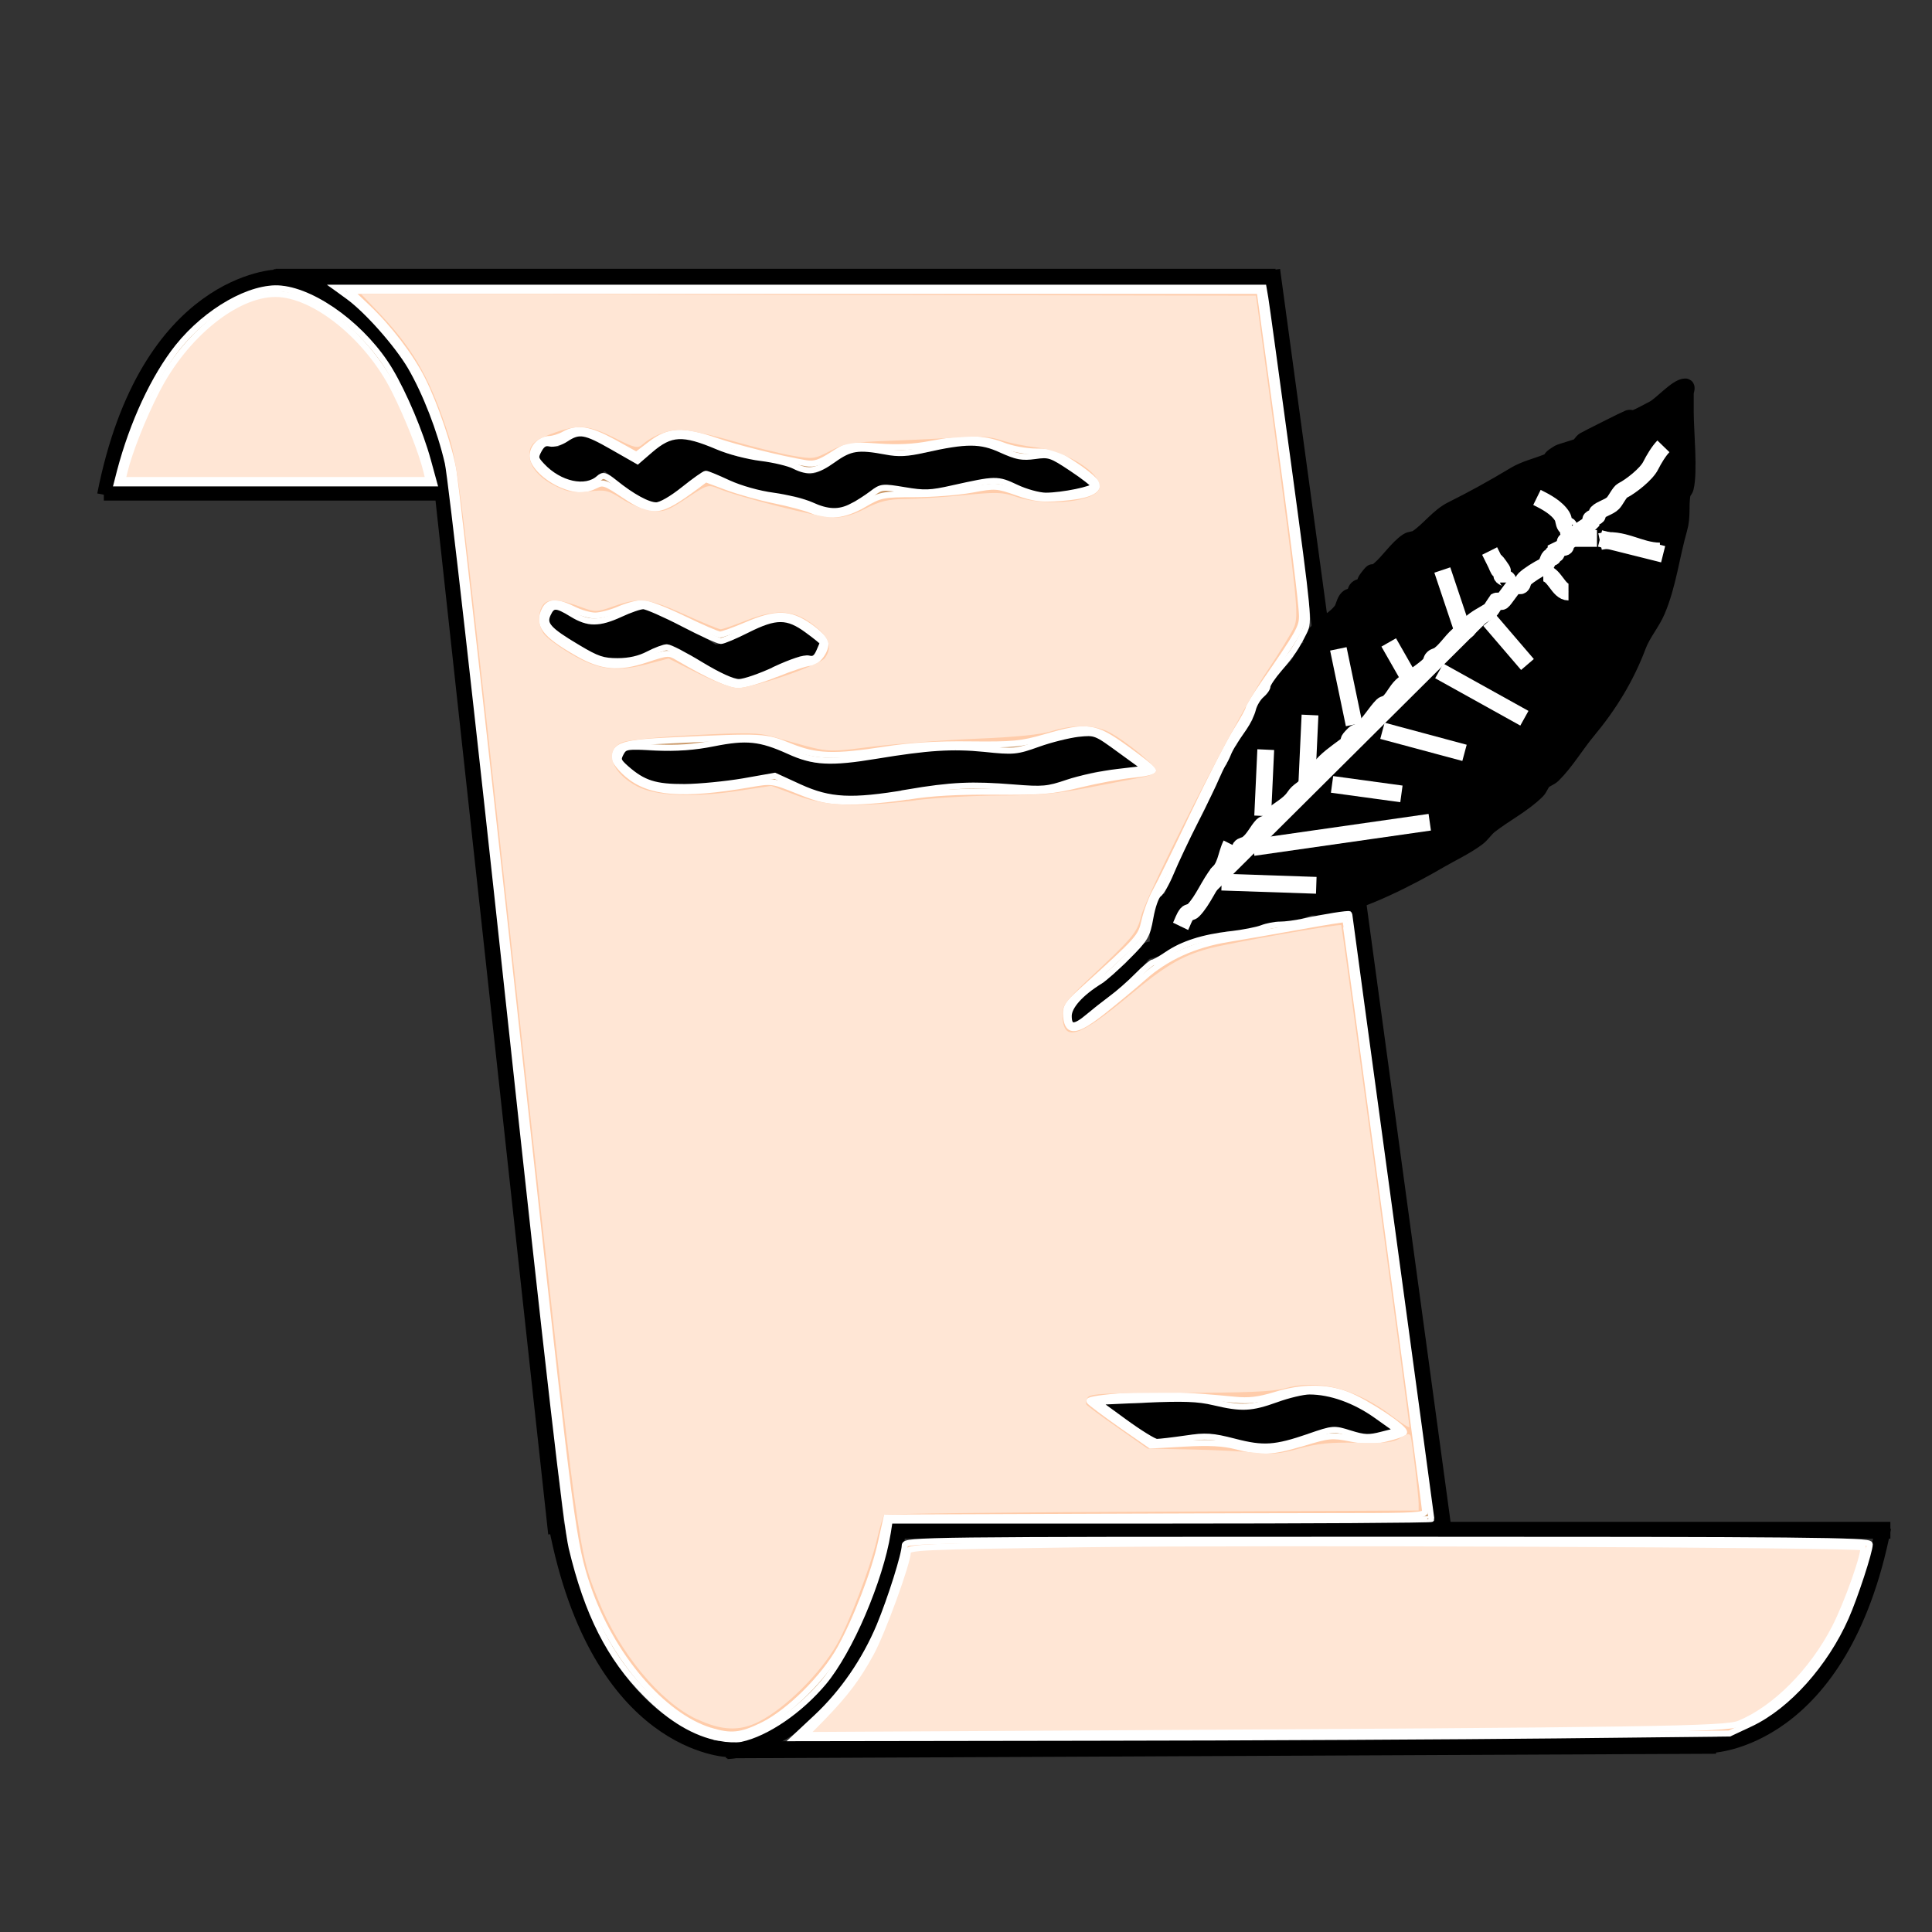 <?xml version="1.0" encoding="UTF-8" standalone="no"?>
<!-- Created with Inkscape (http://www.inkscape.org/) -->

<svg
   width="50"
   height="50"
   viewBox="0 0 13.229 13.229"
   version="1.1"
   id="svg1"
   inkscape:version="1.3 (0e150ed6c4, 2023-07-21)"
   sodipodi:docname="resume.svg"
   xmlns:inkscape="http://www.inkscape.org/namespaces/inkscape"
   xmlns:sodipodi="http://sodipodi.sourceforge.net/DTD/sodipodi-0.dtd"
   xmlns="http://www.w3.org/2000/svg"
   xmlns:svg="http://www.w3.org/2000/svg">
  <rect x="0" y="0" width="13.229" height="13.229" fill="#333333" stroke="none"/>
  <sodipodi:namedview
     id="namedview1"
     pagecolor="#ffffff"
     bordercolor="#000000"
     borderopacity="0.25"
     inkscape:showpageshadow="2"
     inkscape:pageopacity="0.0"
     inkscape:pagecheckerboard="0"
     inkscape:deskcolor="#d1d1d1"
     inkscape:document-units="mm"
     inkscape:zoom="4"
     inkscape:cx="115.25"
     inkscape:cy="78.625001"
     inkscape:window-width="1920"
     inkscape:window-height="1027"
     inkscape:window-x="-8"
     inkscape:window-y="-8"
     inkscape:window-maximized="1"
     inkscape:current-layer="layer1" />
  <defs
     id="defs1" />
  <g
     inkscape:label="Layer 1"
     inkscape:groupmode="layer"
     id="layer1">
    <path
       style="fill:none;stroke:#000000;stroke-width:0.115"
       d="M 1.887,1.898 H 8.734"
       id="path1" />
    <path
       style="fill:none;stroke:#000000;stroke-width:0.115"
       d="M 6.097,10.478 H 12.944"
       id="path1-2" />
    <path
       style="fill:none;stroke:#000000;stroke-width:0.106"
       d="m 12.896,10.459 c -0.29,1.473 -1.181,1.491 -1.181,1.491"
       id="path2" />
    <path
       style="fill:none;stroke:#000000;stroke-width:0.108"
       d="m 6.16,10.44 c -0.29,1.533 -1.18,1.551 -1.18,1.551"
       id="path2-5" />
    <path
       style="fill:none;stroke:#000000;stroke-width:0.106"
       d="M 3.053,3.387 C 2.763,1.914 1.873,1.896 1.873,1.896"
       id="path2-5-3" />
    <path
       style="fill:none;stroke:#000000;stroke-width:0.108"
       d="m 3.81,10.442 c 0.29,1.518 1.18,1.536 1.18,1.536"
       id="path2-5-3-5" />
    <path
       style="fill:none;stroke:#000000;stroke-width:0.106"
       d="M 0.718,3.389 C 1.008,1.916 1.899,1.898 1.899,1.898"
       id="path2-5-9" />
    <path
       style="fill:none;stroke:#000000;stroke-width:0.115"
       d="M 3.032,3.355 3.811,10.501"
       id="path3" />
    <path
       style="fill:none;stroke:#000000;stroke-width:0.115"
       d="M 8.708,1.849 9.884,10.491"
       id="path3-3"
       sodipodi:nodetypes="cc" />
    <path
       style="fill:none;stroke:#000000;stroke-width:0.115"
       d="m 11.75,11.951 -6.779,0.031"
       id="path4" />
    <path
       style="fill:none;stroke:#000000;stroke-width:0.115"
       d="M 0.711,3.37 H 3.032"
       id="path5" />
    <path
       style="fill:#000000;stroke:#000000;stroke-width:0.115"
       id="path9"
       d="m 3.712,3.09 c 0.079,0.078 0.188,0.196 0.303,0.158 0.04,-0.02 0.069,-0.059 0.109,-0.077 0.008,-0.004 0.017,-0.005 0.026,-0.007 0.071,0.016 0.208,0.097 -0.086,-0.062 -0.014,-0.007 0.026,0.016 0.039,0.025 0.018,0.012 0.046,0.034 0.064,0.047 0.04,0.029 0.071,0.067 0.109,0.098 0.221,0.135 0.202,0.171 0.35,0.032 0.046,-0.044 0.096,-0.084 0.153,-0.113 0.012,-0.006 0.023,-0.013 0.036,-0.016 0.011,-0.003 0.023,-0.001 0.034,-0.002 0.011,0.002 0.023,0.003 0.034,0.007 0.047,0.014 0.089,0.043 0.133,0.064 0.053,0.025 0.056,0.025 0.11,0.046 0.101,0.033 0.207,0.044 0.312,0.051 0.085,0.009 0.159,0.06 0.237,0.092 0.015,0.001 0.029,0.005 0.044,0.003 0.088,-0.008 0.176,-0.087 0.245,-0.137 0.082,-0.059 0.149,-0.027 0.239,-0.009 0.116,0.031 0.229,0.011 0.343,-0.016 0.089,-0.021 0.177,-0.064 0.271,-0.056 0.046,0.004 0.067,0.014 0.111,0.029 0.07,0.019 0.126,0.077 0.199,0.088 0.037,0.006 0.069,-0.001 0.105,-0.006 0.08,-0.017 0.04,-0.008 0.12,-0.026 0,0 -0.18,-0.125 -0.18,-0.125 v 0 c -0.08,0.017 -0.04,0.01 -0.12,0.023 -0.041,0.003 -0.061,0.007 -0.101,-0.002 C 6.88,3.182 6.823,3.129 6.753,3.113 6.705,3.099 6.687,3.09 6.637,3.089 6.544,3.088 6.458,3.133 6.368,3.151 6.248,3.175 6.144,3.187 6.024,3.156 5.931,3.136 5.858,3.116 5.777,3.181 5.71,3.232 5.629,3.306 5.539,3.304 5.526,3.303 5.512,3.298 5.499,3.296 5.421,3.261 5.345,3.213 5.257,3.209 5.154,3.203 5.05,3.191 4.952,3.155 4.896,3.132 4.899,3.135 4.844,3.108 4.786,3.08 4.731,3.044 4.665,3.045 c -0.012,0.003 -0.025,0.004 -0.037,0.008 -0.074,0.026 -0.132,0.087 -0.191,0.135 -0.027,0.023 -0.055,0.053 -0.089,0.066 -0.026,0.01 -0.042,-0.003 -0.038,-0.001 0.058,0.036 0.118,0.069 0.177,0.104 -0.043,-0.027 -0.071,-0.07 -0.112,-0.099 -0.034,-0.026 -0.067,-0.054 -0.104,-0.075 -0.077,-0.045 -0.153,-0.09 -0.231,-0.132 -0.012,-0.007 -0.026,-0.01 -0.04,-0.012 -0.012,-0.002 -0.024,1.899e-4 -0.036,2.767e-4 -0.05,0.021 -0.086,0.058 -0.135,0.081 -0.005,3.002e-4 -0.011,0.002 -0.016,9.24e-4 -0.005,-6.238e-4 -0.021,-0.008 -0.016,-0.005 0.329,0.204 0.186,0.12 0.126,0.066 z" />
    <path
       style="fill:#000000;stroke:#000000;stroke-width:0.115"
       id="path10"
       d="m 3.952,4.346 c -0.006,-0.006 0.056,0.03 0.042,0.022 -0.557,-0.319 0.48,0.279 -0.077,-0.042 0.174,0.101 0.224,0.167 0.399,0.13 0.072,-0.023 0.135,-0.065 0.204,-0.093 0.066,-0.023 0.11,0.007 0.169,0.035 0.013,0.007 0.026,0.013 0.04,0.02 0.014,0.007 0.028,0.014 0.042,0.021 0.014,0.007 0.053,0.03 0.04,0.022 -0.051,-0.029 -0.101,-0.059 -0.153,-0.085 -0.013,-0.007 0.024,0.017 0.037,0.026 0.012,0.009 0.025,0.017 0.037,0.026 0.095,0.065 0.195,0.124 0.299,0.173 0.033,0.016 0.109,-0.014 0.139,-0.025 0.099,-0.043 0.189,-0.103 0.292,-0.138 0.044,-0.011 0.085,0.002 0.128,0.011 0,0 -0.18,-0.136 -0.18,-0.136 v 0 c -0.045,-0.009 -0.089,-0.018 -0.134,-4.34e-5 -0.099,0.04 -0.187,0.104 -0.288,0.139 -0.035,0.009 -0.059,0.019 -0.095,0.018 -0.013,-6.456e-4 -0.047,-0.015 -0.037,-0.008 0.05,0.036 0.105,0.063 0.157,0.094 0.012,0.007 -0.025,-0.014 -0.037,-0.022 -0.013,-0.008 -0.025,-0.017 -0.038,-0.025 C 4.803,4.415 4.663,4.329 4.514,4.26 4.449,4.23 4.403,4.209 4.333,4.239 c -0.067,0.03 -0.13,0.071 -0.202,0.089 -0.034,0.005 -0.067,0.01 -0.102,0.005 -0.078,-0.012 -0.213,-0.109 0.096,0.074 -0.074,-0.043 -0.147,-0.086 -0.221,-0.128 -0.054,-0.031 0.108,0.063 0.162,0.094 0.01,0.006 -0.019,-0.012 -0.029,-0.018 -0.073,-0.043 -0.146,-0.085 -0.219,-0.128 -0.012,-0.007 -0.032,-0.017 -0.045,-0.024 z" />
    <path
       style="fill:#000000;stroke:#000000;stroke-width:0.115"
       id="path11"
       d="m 4.453,5.299 c 0.14,0.04 0.287,0.029 0.43,0.015 0.09,-0.01 0.179,-0.029 0.268,-0.047 0.037,-0.007 0.09,-0.02 0.129,-0.019 0.021,9.928e-4 0.041,0.007 0.061,0.011 0.086,0.021 0.161,0.07 0.242,0.105 0.055,0.023 0.059,0.022 0.117,0.038 0.023,0.003 0.047,0.008 0.07,0.009 0.107,0.005 0.214,-0.017 0.319,-0.034 0.545,-0.091 -0.257,0.041 0.283,-0.048 0.142,-0.021 0.286,-0.036 0.429,-0.022 0.046,0.005 0.097,0.014 0.142,0.023 0.129,0.034 0.227,0.009 0.349,-0.035 0.071,-0.03 0.142,-0.058 0.219,-0.068 0.05,-0.004 0.099,-0.006 0.149,-0.01 0,0 -0.179,-0.128 -0.179,-0.128 v 0 c -0.051,0.003 -0.103,0.004 -0.154,0.008 -0.076,0.014 -0.146,0.045 -0.217,0.075 -0.119,0.043 -0.216,0.058 -0.341,0.027 -0.05,-0.008 -0.089,-0.015 -0.141,-0.018 -0.142,-0.009 -0.283,0.009 -0.423,0.032 -0.081,0.014 -0.204,0.035 -0.285,0.046 -0.107,0.015 -0.217,0.032 -0.325,0.022 -0.023,-0.002 -0.046,-0.008 -0.07,-0.012 -0.059,-0.018 -0.059,-0.016 -0.114,-0.041 -0.081,-0.036 -0.157,-0.082 -0.245,-0.099 -0.022,-0.002 -0.043,-0.007 -0.065,-0.007 -0.035,2.766e-4 -0.094,0.016 -0.126,0.023 -0.087,0.019 -0.174,0.038 -0.263,0.047 -0.145,0.012 -0.298,0.022 -0.436,-0.035 z" />
    <path
       style="fill:#000000;stroke:#000000;stroke-width:0.115"
       id="path12"
       d="m 7.909,9.8 c 0.068,0.003 0.133,-0.007 0.199,-0.019 0.088,-0.031 0.161,-0.027 0.251,-0.006 0.095,0.016 0.185,0.058 0.281,0.065 0.017,0.001 0.034,1.826e-4 0.052,2.531e-4 0.12,-0.015 0.232,-0.062 0.344,-0.104 0.089,-0.037 0.146,-0.022 0.232,0.013 0.05,0.026 0.086,0.032 0.14,0.018 0,0 -0.186,-0.129 -0.186,-0.129 v 0 C 9.175,9.645 9.135,9.632 9.092,9.612 9.003,9.582 8.942,9.573 8.854,9.614 8.744,9.657 8.633,9.703 8.514,9.71 8.401,9.704 8.294,9.667 8.184,9.642 8.086,9.622 8.022,9.624 7.926,9.653 7.859,9.665 7.792,9.671 7.724,9.666 Z" />
    <path
       style="fill:#000000;stroke:#000000;stroke-width:0.115"
       d="m 7.329,6.947 c 0.08,0.012 0.098,-0.081 0.151,-0.108 0.007,-0.003 0.016,0.005 0.022,0 0.005,-0.005 -0.005,-0.016 0,-0.022 0.009,-0.009 0.072,-0.034 0.086,-0.043 0.024,-0.016 0.039,-0.052 0.065,-0.065 0.007,-0.003 0.016,0.005 0.022,0 0.005,-0.005 -0.005,-0.016 0,-0.022 0.012,-0.012 0.064,-0.032 0.086,-0.065 0.022,-0.034 0.046,-0.088 0.086,-0.108 0.02,-0.01 0.046,-0.009 0.065,-0.022 0.086,-0.057 0.046,-0.047 0.086,-0.108 0.008,-0.012 0.104,-0.082 0.13,-0.108"
       id="path13" />
    <path
       style="fill:#000000;stroke:#000000;stroke-width:0.115"
       d="m 7.933,6.494 c -0.006,-0.088 -0.005,-0.159 0.022,-0.238 0.005,-0.014 -0.007,-0.03 0,-0.043 0.045,-0.09 -0.002,0.023 0.043,-0.022 0.031,-0.031 0.102,-0.248 0.13,-0.302 0.062,-0.123 0.14,-0.239 0.194,-0.367 0.024,-0.057 0.053,-0.16 0.086,-0.216 0.01,-0.018 0.034,-0.025 0.043,-0.043 0.013,-0.027 0.008,-0.06 0.022,-0.086 0.009,-0.018 0.033,-0.026 0.043,-0.043 0.012,-0.02 0.01,-0.045 0.022,-0.065 0.024,-0.039 0.064,-0.068 0.086,-0.108 0.014,-0.026 0.01,-0.059 0.022,-0.086 0.065,-0.151 0.017,0.008 0.086,-0.108 0.012,-0.02 0.01,-0.045 0.022,-0.065 0.038,-0.063 0.113,-0.109 0.151,-0.173 0.012,-0.02 0.008,-0.047 0.022,-0.065 0.01,-0.013 0.034,-0.009 0.043,-0.022 0.105,-0.141 -0.077,0.012 0.065,-0.13 0.047,-0.047 0.109,-0.074 0.151,-0.13 0.019,-0.026 0.02,-0.064 0.043,-0.086 0.011,-0.011 0.032,-0.01 0.043,-0.022 0.011,-0.011 0.01,-0.032 0.022,-0.043 0.011,-0.011 0.032,-0.01 0.043,-0.022 0.011,-0.011 0.012,-0.03 0.022,-0.043 0.07,-0.093 0.013,-0.003 0.086,-0.065 0.065,-0.054 0.123,-0.147 0.194,-0.194 0.019,-0.013 0.046,-0.009 0.065,-0.022 0.083,-0.056 0.146,-0.148 0.238,-0.194 0.145,-0.072 0.291,-0.153 0.432,-0.238 0.065,-0.039 0.145,-0.058 0.216,-0.086 0.117,-0.047 -0.038,0.01 0.086,-0.065 0.01,-0.006 0.12,-0.037 0.13,-0.043 0.018,-0.01 0.026,-0.033 0.043,-0.043 0.024,-0.014 0.285,-0.145 0.302,-0.151 0.014,-0.005 0.03,0.005 0.043,0 0.045,-0.018 0.086,-0.043 0.13,-0.065 0.053,-0.027 0.16,-0.151 0.216,-0.151 0.014,0 0,0.029 0,0.043 0,0.043 0,0.086 0,0.13 0,0.128 0.028,0.407 0,0.518 -0.004,0.016 -0.019,0.027 -0.022,0.043 -0.014,0.086 0.003,0.151 -0.022,0.238 -0.053,0.184 -0.075,0.383 -0.151,0.561 -0.036,0.084 -0.097,0.152 -0.13,0.238 -0.081,0.216 -0.197,0.405 -0.345,0.583 -0.081,0.097 -0.148,0.213 -0.238,0.302 -0.018,0.018 -0.046,0.025 -0.065,0.043 -0.018,0.018 -0.025,0.046 -0.043,0.065 -0.093,0.093 -0.22,0.157 -0.324,0.238 -0.032,0.025 -0.053,0.062 -0.086,0.086 C 10.033,5.797 9.941,5.839 9.855,5.889 9.669,5.998 9.318,6.182 9.099,6.213 c -0.028,0.004 -0.058,-0.003 -0.086,0 -0.064,-0.014 -0.114,0.035 -0.173,0.043 -0.028,0.004 -0.058,-0.004 -0.086,0 -0.079,0.011 -0.163,0.046 -0.238,0.065 -0.039,0.01 -0.091,-0.013 -0.13,0 -0.063,0.021 -0.127,0.03 -0.194,0.043 -0.014,0.003 -0.03,-0.007 -0.043,0 -0.007,0.003 0.005,0.016 0,0.022 -0.017,0.017 -0.065,0.014 -0.086,0.022 -0.049,0.016 -0.085,0.06 -0.13,0.086 z"
       id="path14" />
    <path
       style="fill:#ffffff;stroke:#ffffff;stroke-width:0.115"
       d="m 10.524,3.406 c 0.057,0.028 0.137,0.07 0.173,0.13 0.012,0.02 0.009,0.046 0.022,0.065 0.004,0.006 0.016,-0.005 0.022,0 0.01,0.01 -0.01,0.033 0,0.043 0.005,0.005 0.014,0 0.022,0"
       id="path15" />
    <path
       style="fill:#ffffff;stroke:#ffffff;stroke-width:0.115"
       d="m 10.956,3.708 c 0.155,-0.033 0.267,0.065 0.41,0.065"
       id="path16" />
    <path
       style="fill:#ffffff;stroke:#ffffff;stroke-width:0.115"
       d="m 8.084,6.343 c 0.014,-0.029 0.023,-0.061 0.043,-0.086 0.01,-0.012 0.032,-0.01 0.043,-0.022 0.067,-0.067 0.112,-0.186 0.173,-0.259 0.01,-0.012 0.03,-0.013 0.043,-0.022 0.033,-0.022 0.053,-0.074 0.065,-0.086 0.011,-0.011 0.034,-0.008 0.043,-0.022 0.008,-0.012 -0.008,-0.031 0,-0.043 0.009,-0.013 0.03,-0.013 0.043,-0.022 0.048,-0.032 0.071,-0.092 0.108,-0.13 C 8.657,5.64 8.677,5.642 8.689,5.63 8.7,5.619 8.699,5.598 8.71,5.587 8.755,5.543 8.824,5.514 8.862,5.457 8.894,5.409 8.922,5.41 8.948,5.371 8.957,5.358 8.958,5.339 8.97,5.328 8.981,5.316 9.001,5.318 9.013,5.306 9.024,5.295 9.025,5.276 9.034,5.263 9.081,5.201 9.147,5.157 9.207,5.112 c 0.155,-0.116 -0.046,0.024 0.065,-0.086 0.011,-0.011 0.03,-0.012 0.043,-0.022 0.061,-0.046 0.103,-0.125 0.151,-0.173 0.011,-0.011 0.032,-0.01 0.043,-0.022 0.044,-0.044 0.056,-0.091 0.108,-0.13 0.051,-0.038 0.129,-0.086 0.173,-0.13 0.011,-0.011 0.01,-0.032 0.022,-0.043 0.011,-0.011 0.03,-0.012 0.043,-0.022 0.056,-0.042 0.093,-0.112 0.151,-0.151 0.013,-0.009 0.032,-0.01 0.043,-0.022 0.011,-0.011 0.01,-0.032 0.022,-0.043 0.033,-0.033 0.09,-0.06 0.13,-0.086 0.013,-0.009 0.042,-0.064 0.043,-0.065 0.013,-0.007 0.031,0.008 0.043,0 0.013,-0.009 0.071,-0.098 0.086,-0.108 0.012,-0.008 0.031,0.008 0.043,0 0.013,-0.009 0.01,-0.032 0.022,-0.043 0.029,-0.029 0.099,-0.071 0.13,-0.086 0.029,-0.014 0.03,-0.052 0.043,-0.065 0.005,-0.005 0.016,0.005 0.022,0 0.005,-0.005 -0.005,-0.016 0,-0.022 0.005,-0.005 0.016,0.005 0.022,0 0.005,-0.005 0,-0.014 0,-0.022 0.014,-0.007 0.03,-0.013 0.043,-0.022 0.043,0.002 0.01,-0.032 0.022,-0.043 0.005,-0.005 0.016,0.005 0.022,0 0.005,-0.005 -0.005,-0.016 0,-0.022 0.003,-0.003 0.118,-0.079 0.13,-0.086 0.007,-0.007 0.014,-0.014 0.022,-0.022 0,-0.007 -0.005,-0.016 0,-0.022 0.011,-0.011 0.032,-0.01 0.043,-0.022 0.005,-0.005 -0.005,-0.016 0,-0.022 0.026,-0.026 0.082,-0.038 0.108,-0.065 0.018,-0.018 0.045,-0.076 0.065,-0.086 0.054,-0.027 0.164,-0.111 0.194,-0.173 0.02,-0.04 0.054,-0.097 0.086,-0.13"
       id="path17" />
    <path
       style="fill:#ffffff;stroke:#ffffff;stroke-width:0.115"
       d="m 10.935,3.687 c -0.058,0 -0.115,0 -0.173,0"
       id="path18" />
    <path
       style="fill:#ffffff;stroke:#ffffff;stroke-width:0.115"
       d="m 10.2,3.773 c 0.157,0.313 -0.046,-0.068 0.086,0.13 0.008,0.012 -0.01,0.033 0,0.043 0.016,0.016 0.043,0.009 0.043,0.043"
       id="path19" />
    <path
       style="fill:#ffffff;stroke:#ffffff;stroke-width:0.115"
       d="m 10.567,3.924 c 0.078,-8.77e-4 0.101,0.13 0.173,0.13"
       id="path20" />
    <path
       style="fill:#ffffff;stroke:#ffffff;stroke-width:0.115"
       d="m 10.956,3.687 0.432,0.108"
       id="path21" />
    <path
       style="fill:#ffffff;stroke:#ffffff;stroke-width:0.115"
       d="M 10.006,4.291 9.876,3.903"
       id="path22" />
    <path
       style="fill:#ffffff;stroke:#ffffff;stroke-width:0.115"
       d="m 10.2,4.248 0.259,0.302"
       id="path23" />
    <path
       style="fill:#ffffff;stroke:#ffffff;stroke-width:0.115"
       d="M 9.682,4.702 9.509,4.399"
       id="path24" />
    <path
       style="fill:#ffffff;stroke:#ffffff;stroke-width:0.115"
       d="M 9.466,5.004 10.028,5.155"
       id="path25" />
    <path
       style="fill:#ffffff;stroke:#ffffff;stroke-width:0.115"
       d="M 8.948,5.371 8.97,4.896"
       id="path26" />
    <path
       style="fill:#ffffff;stroke:#ffffff;stroke-width:0.115"
       d="M 8.581,5.803 9.79,5.63"
       id="path27" />
    <path
       style="fill:#ffffff;stroke:#ffffff;stroke-width:0.115"
       d="M 9.855,4.594 10.438,4.918"
       id="path28" />
    <path
       style="fill:#ffffff;stroke:#ffffff;stroke-width:0.115"
       d="m 8.322,5.997 c 0.076,-0.058 0.07,-0.14 0.108,-0.216"
       id="path29" />
    <path
       style="fill:#ffffff;stroke:#ffffff;stroke-width:0.115"
       d="M 8.646,5.587 8.667,5.133"
       id="path30" />
    <path
       style="fill:#ffffff;stroke:#ffffff;stroke-width:0.115"
       d="M 8.365,6.04 9.013,6.062"
       id="path31" />
    <path
       style="fill:#ffffff;stroke:#ffffff;stroke-width:0.115"
       d="m 9.121,5.371 0.475,0.065"
       id="path32" />
    <path
       style="fill:#ffffff;stroke:#ffffff;stroke-width:0.115"
       d="m 9.315,5.047 c -0.007,-0.029 -0.014,-0.058 0,0 z"
       id="path33" />
    <path
       style="fill:#ffffff;stroke:#ffffff;stroke-width:0.115"
       d="M 9.164,4.443 9.272,4.961"
       id="path34" />
    <path
       style="fill:#c99868;fill-opacity:1;stroke:#ffffff;stroke-width:0.041"
       d="M 0.821,3.228 C 0.908,2.897 1.055,2.581 1.218,2.376 1.416,2.129 1.719,1.956 1.924,1.976 c 0.241,0.023 0.576,0.274 0.747,0.562 0.095,0.16 0.206,0.422 0.259,0.615 l 0.043,0.157 H 1.887 0.8 Z"
       id="path35" />
    <path
       style="fill:#c99868;fill-opacity:1;stroke:#ffffff;stroke-width:0.041"
       d="M 4.928,11.901 C 4.758,11.869 4.593,11.771 4.424,11.601 4.174,11.35 4.022,11.05 3.914,10.597 3.878,10.441 3.758,9.4 3.484,6.861 3.276,4.925 3.088,3.264 3.066,3.169 3.015,2.947 2.914,2.688 2.811,2.511 2.72,2.357 2.516,2.126 2.386,2.031 l -0.084,-0.061 h 3.175 3.175 l 0.012,0.07 c 0.007,0.039 0.077,0.553 0.157,1.142 0.141,1.04 0.144,1.074 0.109,1.144 -0.055,0.11 -0.082,0.15 -0.17,0.253 -0.045,0.052 -0.081,0.106 -0.081,0.12 0,0.014 -0.019,0.041 -0.043,0.061 -0.023,0.02 -0.049,0.064 -0.057,0.097 -0.008,0.033 -0.035,0.089 -0.06,0.125 -0.066,0.094 -0.098,0.147 -0.112,0.184 -0.007,0.018 -0.022,0.047 -0.033,0.065 -0.011,0.018 -0.032,0.062 -0.047,0.097 C 8.313,5.363 8.249,5.495 8.186,5.619 8.123,5.744 8.048,5.903 8.019,5.973 7.99,6.043 7.952,6.111 7.933,6.124 7.915,6.137 7.89,6.209 7.877,6.284 7.855,6.408 7.842,6.429 7.72,6.551 7.647,6.624 7.563,6.699 7.532,6.718 7.398,6.801 7.318,6.891 7.318,6.957 c 0,0.083 0.04,0.085 0.134,0.005 0.039,-0.033 0.11,-0.089 0.157,-0.124 0.048,-0.035 0.128,-0.105 0.178,-0.156 0.05,-0.051 0.099,-0.092 0.108,-0.092 0.009,0 0.052,-0.024 0.096,-0.054 0.107,-0.073 0.247,-0.118 0.434,-0.139 0.086,-0.01 0.183,-0.029 0.216,-0.042 0.033,-0.013 0.089,-0.024 0.124,-0.024 0.035,0 0.105,-0.009 0.155,-0.02 0.141,-0.031 0.319,-0.059 0.319,-0.051 0,0.004 0.126,0.935 0.281,2.069 0.154,1.134 0.281,2.066 0.281,2.072 0,0.006 -0.834,0.011 -1.854,0.011 H 6.092 l -0.013,0.083 c -0.052,0.324 -0.261,0.811 -0.439,1.024 -0.163,0.194 -0.393,0.351 -0.568,0.388 -0.03,0.006 -0.095,0.003 -0.144,-0.006 z M 8.964,9.837 c 0.165,-0.057 0.17,-0.057 0.281,-0.022 0.097,0.03 0.128,0.032 0.219,0.008 L 9.571,9.796 9.426,9.693 C 9.279,9.588 9.112,9.528 8.966,9.528 c -0.043,0 -0.145,0.024 -0.227,0.054 C 8.566,9.644 8.503,9.647 8.312,9.602 8.203,9.576 8.103,9.573 7.842,9.584 l -0.331,0.015 0.188,0.137 c 0.103,0.075 0.203,0.137 0.222,0.137 0.018,6.15e-5 0.107,-0.01 0.196,-0.023 0.142,-0.021 0.183,-0.018 0.335,0.021 0.2,0.052 0.279,0.046 0.513,-0.034 z M 6.214,5.426 c 0.301,-0.051 0.44,-0.057 0.728,-0.034 0.198,0.016 0.232,0.013 0.367,-0.033 0.082,-0.028 0.236,-0.061 0.342,-0.073 L 7.845,5.263 7.673,5.138 C 7.502,5.013 7.501,5.013 7.382,5.025 7.317,5.033 7.194,5.063 7.108,5.094 6.96,5.147 6.941,5.149 6.741,5.128 6.521,5.106 6.352,5.117 6.001,5.175 5.688,5.227 5.571,5.221 5.401,5.143 5.206,5.055 5.112,5.045 4.886,5.09 c -0.134,0.027 -0.252,0.035 -0.399,0.028 -0.201,-0.01 -0.21,-0.008 -0.236,0.039 -0.023,0.044 -0.019,0.055 0.036,0.104 0.117,0.103 0.199,0.129 0.401,0.128 0.103,-8.68e-4 0.284,-0.019 0.402,-0.039 l 0.215,-0.038 0.17,0.078 c 0.207,0.094 0.354,0.102 0.74,0.037 z M 5.309,4.583 c 0.11,-0.051 0.201,-0.081 0.228,-0.074 0.034,0.009 0.052,-0.003 0.071,-0.045 0.014,-0.031 0.026,-0.06 0.026,-0.064 0,-0.004 -0.047,-0.043 -0.105,-0.085 -0.137,-0.101 -0.216,-0.101 -0.413,-0.002 -0.083,0.042 -0.164,0.076 -0.18,0.076 -0.017,0 -0.133,-0.053 -0.26,-0.119 C 4.549,4.204 4.427,4.151 4.405,4.151 c -0.023,0 -0.093,0.024 -0.157,0.054 -0.145,0.067 -0.222,0.067 -0.331,-3.544e-4 -0.109,-0.067 -0.135,-0.067 -0.166,4.755e-4 -0.032,0.07 0.002,0.109 0.206,0.23 0.132,0.079 0.171,0.092 0.273,0.092 0.08,-3.002e-4 0.149,-0.016 0.21,-0.048 0.05,-0.026 0.107,-0.047 0.126,-0.047 0.019,0 0.123,0.053 0.231,0.119 0.126,0.076 0.22,0.119 0.263,0.119 0.037,-1.284e-4 0.149,-0.039 0.249,-0.086 z M 5.834,3.468 c 0.038,-0.02 0.099,-0.059 0.136,-0.087 0.065,-0.05 0.072,-0.05 0.223,-0.025 0.136,0.023 0.178,0.022 0.332,-0.013 0.294,-0.065 0.304,-0.066 0.433,-0.005 0.065,0.031 0.157,0.056 0.203,0.056 0.112,0 0.329,-0.044 0.329,-0.068 0,-0.01 -0.067,-0.063 -0.15,-0.118 -0.141,-0.094 -0.156,-0.099 -0.254,-0.085 -0.086,0.012 -0.126,0.004 -0.23,-0.043 -0.141,-0.065 -0.239,-0.065 -0.525,-0.001 -0.119,0.027 -0.18,0.03 -0.267,0.013 C 5.876,3.057 5.822,3.065 5.707,3.147 5.591,3.23 5.534,3.239 5.438,3.19 5.403,3.172 5.301,3.147 5.211,3.136 5.121,3.125 4.988,3.09 4.914,3.058 4.675,2.957 4.593,2.961 4.453,3.081 L 4.365,3.157 4.195,3.06 C 4.006,2.952 3.966,2.945 3.874,3.006 c -0.036,0.024 -0.084,0.037 -0.109,0.031 -0.033,-0.008 -0.053,0.004 -0.075,0.044 -0.027,0.05 -0.025,0.06 0.021,0.109 0.12,0.128 0.299,0.167 0.39,0.085 0.029,-0.026 0.043,-0.022 0.108,0.03 0.119,0.096 0.227,0.155 0.284,0.155 0.032,0 0.108,-0.044 0.188,-0.108 0.074,-0.059 0.143,-0.108 0.152,-0.108 0.01,0 0.08,0.029 0.155,0.064 0.081,0.037 0.207,0.073 0.307,0.086 0.093,0.013 0.21,0.042 0.259,0.064 0.113,0.052 0.192,0.055 0.28,0.009 z"
       id="path36" />
    <path
       style="fill:#ffccaa;fill-opacity:1;stroke:#ffffff;stroke-width:0.041"
       d="m 5.593,11.757 c 0.18,-0.169 0.33,-0.388 0.429,-0.624 0.077,-0.186 0.173,-0.49 0.173,-0.551 0,-0.038 0.121,-0.039 3.304,-0.039 2.87,0 3.304,0.004 3.304,0.031 0,0.049 -0.102,0.361 -0.164,0.501 -0.141,0.319 -0.399,0.607 -0.65,0.726 l -0.147,0.069 -1.188,0.013 c -0.653,0.007 -2.094,0.015 -3.202,0.016 l -2.014,0.003 z"
       id="path37" />
    <path
       style="fill:#ffccaa;fill-opacity:1;stroke:#ffffff;stroke-width:0.041"
       d="M 4.862,11.85 C 4.533,11.747 4.184,11.336 4.023,10.862 3.926,10.576 3.905,10.419 3.636,7.962 3.364,5.475 3.128,3.37 3.106,3.229 3.082,3.074 2.978,2.768 2.891,2.596 2.811,2.438 2.662,2.243 2.516,2.105 L 2.397,1.992 h 3.114 3.114 l 0.093,0.675 c 0.139,1.01 0.196,1.465 0.197,1.551 3.653e-4,0.078 -0.021,0.116 -0.268,0.473 -0.054,0.077 -0.097,0.149 -0.098,0.16 -2.441e-4,0.011 -0.038,0.079 -0.083,0.151 C 8.42,5.074 8.287,5.333 8.171,5.576 8.055,5.82 7.938,6.058 7.911,6.105 7.884,6.153 7.851,6.242 7.837,6.303 7.81,6.42 7.806,6.424 7.404,6.788 7.307,6.876 7.294,6.897 7.3,6.961 7.311,7.077 7.373,7.067 7.559,6.919 7.647,6.849 7.769,6.747 7.83,6.693 7.985,6.555 8.176,6.468 8.408,6.43 c 0.107,-0.018 0.33,-0.056 0.495,-0.086 0.166,-0.03 0.303,-0.052 0.306,-0.049 0.006,0.007 0.549,4.014 0.549,4.054 -6.2e-5,0.028 -0.072,0.032 -0.513,0.032 -0.282,0 -1.112,0.002 -1.844,0.005 l -1.331,0.005 -0.037,0.167 c -0.045,0.206 -0.171,0.533 -0.281,0.731 -0.11,0.198 -0.348,0.434 -0.527,0.523 -0.15,0.074 -0.221,0.082 -0.364,0.037 z M 8.922,9.881 c 0.178,-0.054 0.199,-0.056 0.325,-0.031 0.106,0.021 0.158,0.021 0.242,8.065e-4 0.059,-0.014 0.115,-0.033 0.124,-0.041 C 9.637,9.788 9.354,9.599 9.222,9.549 9.077,9.494 8.914,9.495 8.73,9.552 8.618,9.586 8.551,9.594 8.452,9.584 8.111,9.551 7.931,9.545 7.699,9.559 7.561,9.568 7.453,9.584 7.459,9.594 c 0.007,0.01 0.104,0.083 0.216,0.162 l 0.204,0.142 0.232,-0.013 c 0.168,-0.009 0.265,-0.004 0.351,0.018 0.174,0.045 0.249,0.042 0.46,-0.023 z M 6.222,5.454 c 0.154,-0.025 0.333,-0.035 0.588,-0.033 0.323,0.003 0.393,-0.003 0.583,-0.049 0.119,-0.029 0.282,-0.059 0.363,-0.067 0.081,-0.008 0.144,-0.022 0.14,-0.032 -0.003,-0.01 -0.088,-0.077 -0.188,-0.149 -0.214,-0.154 -0.261,-0.161 -0.55,-0.077 -0.165,0.048 -0.221,0.053 -0.515,0.05 -0.227,-0.003 -0.407,0.008 -0.578,0.035 C 5.71,5.187 5.588,5.183 5.407,5.109 5.24,5.041 5.227,5.04 4.608,5.069 4.27,5.084 4.208,5.103 4.208,5.189 c 0,0.021 0.04,0.072 0.089,0.114 0.151,0.129 0.374,0.147 0.834,0.068 0.156,-0.027 0.158,-0.026 0.335,0.045 0.151,0.061 0.204,0.072 0.356,0.073 0.098,1.826e-4 0.278,-0.016 0.399,-0.036 z M 5.316,4.615 c 0.103,-0.042 0.207,-0.076 0.23,-0.076 0.05,0 0.116,-0.089 0.105,-0.143 -0.004,-0.02 -0.054,-0.069 -0.112,-0.109 -0.134,-0.092 -0.225,-0.094 -0.428,-0.007 -0.084,0.036 -0.165,0.065 -0.181,0.065 -0.016,0 -0.128,-0.049 -0.25,-0.108 -0.121,-0.059 -0.248,-0.108 -0.28,-0.108 -0.033,0 -0.105,0.019 -0.16,0.043 -0.055,0.024 -0.129,0.043 -0.165,0.043 -0.035,0 -0.102,-0.019 -0.149,-0.043 -0.107,-0.054 -0.165,-0.055 -0.194,-0.001 -0.056,0.104 -0.006,0.171 0.223,0.302 0.166,0.095 0.279,0.106 0.469,0.043 0.151,-0.05 0.156,-0.05 0.222,-0.011 0.214,0.125 0.35,0.186 0.411,0.186 0.038,0 0.154,-0.034 0.257,-0.076 z M 5.914,3.454 C 6.028,3.388 6.043,3.384 6.26,3.384 c 0.125,0 0.302,-0.014 0.394,-0.031 0.161,-0.03 0.172,-0.029 0.309,0.019 0.118,0.042 0.17,0.048 0.301,0.038 0.17,-0.013 0.249,-0.042 0.249,-0.091 0,-0.017 -0.065,-0.075 -0.146,-0.129 -0.13,-0.087 -0.158,-0.098 -0.269,-0.098 -0.073,0 -0.169,-0.018 -0.233,-0.043 C 6.733,2.998 6.603,2.995 6.375,3.039 6.256,3.062 6.146,3.067 6.007,3.057 5.81,3.044 5.808,3.044 5.699,3.114 5.614,3.169 5.575,3.181 5.52,3.172 5.338,3.141 5.046,3.068 4.901,3.018 4.674,2.941 4.581,2.945 4.458,3.039 L 4.358,3.115 4.201,3.028 C 4.034,2.937 3.951,2.924 3.863,2.974 3.833,2.991 3.788,3.005 3.762,3.006 3.701,3.007 3.647,3.062 3.647,3.123 c 0,0.06 0.093,0.151 0.199,0.196 0.097,0.041 0.161,0.042 0.233,0.005 0.049,-0.025 0.066,-0.02 0.193,0.065 0.199,0.133 0.242,0.128 0.497,-0.061 l 0.063,-0.047 0.147,0.055 c 0.081,0.03 0.228,0.071 0.327,0.091 0.099,0.02 0.211,0.05 0.248,0.066 0.116,0.051 0.229,0.038 0.36,-0.039 z"
       id="path38" />
    <path
       style="fill:#ffe6d5;fill-opacity:1;stroke:#ffffff;stroke-width:0.041"
       d="M 0.853,3.228 C 0.886,3.092 0.98,2.854 1.074,2.672 1.267,2.295 1.615,2.013 1.886,2.013 c 0.267,0 0.634,0.297 0.815,0.659 0.093,0.185 0.188,0.427 0.219,0.556 l 0.014,0.059 H 1.887 0.839 Z"
       id="path39" />
    <path
       style="fill:#ffe6d5;fill-opacity:1;stroke:#ffffff;stroke-width:0.041"
       d="m 5.636,11.757 c 0.157,-0.163 0.235,-0.267 0.328,-0.437 0.078,-0.142 0.252,-0.621 0.252,-0.691 0,-0.036 0.073,-0.039 1.204,-0.055 1.213,-0.017 5.314,6.47e-4 5.336,0.022 0.021,0.021 -0.106,0.382 -0.193,0.55 -0.154,0.299 -0.409,0.555 -0.654,0.656 -0.094,0.039 -0.585,0.046 -4.386,0.067 l -2.008,0.011 z"
       id="path41" />
    <path
       style="fill:#ffe6d5;fill-opacity:1;stroke:none;stroke-width:0.041;stroke-opacity:1"
       d="M 4.771,11.772 C 4.518,11.653 4.238,11.313 4.094,10.95 3.959,10.614 3.962,10.63 3.582,7.196 3.129,3.097 3.141,3.189 3.054,2.928 2.932,2.565 2.817,2.372 2.57,2.116 L 2.472,2.013 5.536,2.019 8.6,2.024 8.715,2.866 C 8.885,4.121 8.894,4.214 8.861,4.294 8.846,4.331 8.759,4.472 8.669,4.607 8.485,4.879 7.854,6.111 7.812,6.279 7.785,6.387 7.758,6.419 7.442,6.716 7.309,6.842 7.275,6.886 7.275,6.936 c 0,0.205 0.096,0.18 0.457,-0.119 0.242,-0.201 0.355,-0.269 0.537,-0.32 0.133,-0.038 0.904,-0.174 0.915,-0.162 0.006,0.007 0.467,3.401 0.467,3.436 -1.211e-4,0.009 -0.051,-0.023 -0.114,-0.071 C 9.282,9.506 9.03,9.441 8.791,9.508 c -0.074,0.021 -0.273,0.029 -0.713,0.029 -0.51,6.655e-4 -0.614,0.006 -0.63,0.032 -0.011,0.017 -0.015,0.039 -0.009,0.048 0.006,0.009 0.102,0.081 0.215,0.159 l 0.204,0.143 0.297,0.006 c 0.163,0.003 0.36,0.013 0.437,0.022 0.113,0.013 0.172,0.008 0.302,-0.028 0.126,-0.035 0.214,-0.044 0.4,-0.04 0.197,0.004 0.248,-0.002 0.297,-0.034 0.045,-0.029 0.061,-0.032 0.068,-0.011 0.011,0.036 0.055,0.406 0.055,0.464 v 0.045 l -1.823,0.008 c -1.003,0.004 -1.829,0.014 -1.836,0.021 -0.007,0.007 -0.032,0.09 -0.054,0.184 -0.044,0.184 -0.187,0.557 -0.269,0.701 -0.115,0.202 -0.351,0.437 -0.534,0.531 -0.133,0.068 -0.257,0.063 -0.427,-0.017 z M 6.27,5.479 c 0.143,-0.017 0.405,-0.032 0.583,-0.032 0.257,-4.267e-4 0.382,-0.012 0.605,-0.055 0.154,-0.03 0.319,-0.062 0.365,-0.07 0.047,-0.009 0.088,-0.027 0.093,-0.041 C 7.926,5.252 7.715,5.077 7.594,5.013 7.496,4.962 7.345,4.96 7.199,5.007 7.126,5.03 6.959,5.047 6.69,5.058 6.47,5.067 6.149,5.092 5.978,5.112 5.637,5.153 5.699,5.16 5.291,5.044 5.192,5.016 5.113,5.015 4.745,5.034 c -0.26,0.014 -0.454,0.034 -0.489,0.051 -0.122,0.058 -0.066,0.211 0.11,0.301 0.125,0.064 0.377,0.075 0.676,0.031 l 0.239,-0.036 0.171,0.064 c 0.203,0.076 0.403,0.085 0.819,0.035 z M 5.373,4.628 C 5.509,4.582 5.633,4.527 5.648,4.506 5.697,4.439 5.681,4.375 5.599,4.303 5.453,4.175 5.326,4.162 5.101,4.252 5.022,4.283 4.947,4.309 4.934,4.309 4.921,4.308 4.81,4.263 4.689,4.208 4.441,4.096 4.38,4.089 4.203,4.151 4.087,4.192 4.074,4.192 3.987,4.16 3.835,4.102 3.752,4.097 3.719,4.141 c -0.038,0.052 -0.036,0.14 0.005,0.199 0.018,0.026 0.1,0.087 0.181,0.135 0.187,0.111 0.31,0.128 0.52,0.074 l 0.153,-0.04 0.199,0.1 c 0.118,0.06 0.229,0.101 0.274,0.102 0.042,6.962e-4 0.187,-0.037 0.322,-0.083 z M 5.925,3.482 c 0.103,-0.051 0.158,-0.064 0.269,-0.065 0.077,-2.748e-4 0.257,-0.012 0.4,-0.026 0.23,-0.023 0.272,-0.021 0.366,0.011 0.208,0.071 0.556,0.032 0.569,-0.063 C 7.543,3.24 7.299,3.086 7.091,3.063 7.02,3.055 6.915,3.034 6.857,3.015 6.78,2.989 6.708,2.984 6.577,2.994 6.48,3.001 6.264,3.012 6.098,3.018 5.824,3.028 5.785,3.035 5.684,3.088 5.576,3.144 5.567,3.145 5.424,3.12 5.343,3.106 5.157,3.06 5.01,3.018 4.864,2.976 4.706,2.942 4.659,2.942 c -0.086,0 -0.191,0.041 -0.26,0.102 C 4.366,3.072 4.346,3.068 4.207,2.998 4.032,2.911 3.966,2.905 3.805,2.96 3.662,3.01 3.625,3.041 3.625,3.114 c 0,0.081 0.067,0.16 0.185,0.217 0.081,0.039 0.12,0.045 0.222,0.034 0.113,-0.013 0.132,-0.009 0.231,0.054 0.06,0.038 0.148,0.073 0.2,0.079 0.082,0.009 0.109,-4.086e-4 0.238,-0.086 0.143,-0.095 0.147,-0.096 0.221,-0.065 0.141,0.058 0.68,0.194 0.778,0.197 0.069,0.002 0.136,-0.016 0.227,-0.062 z"
       id="path42" />
  </g>
</svg>
